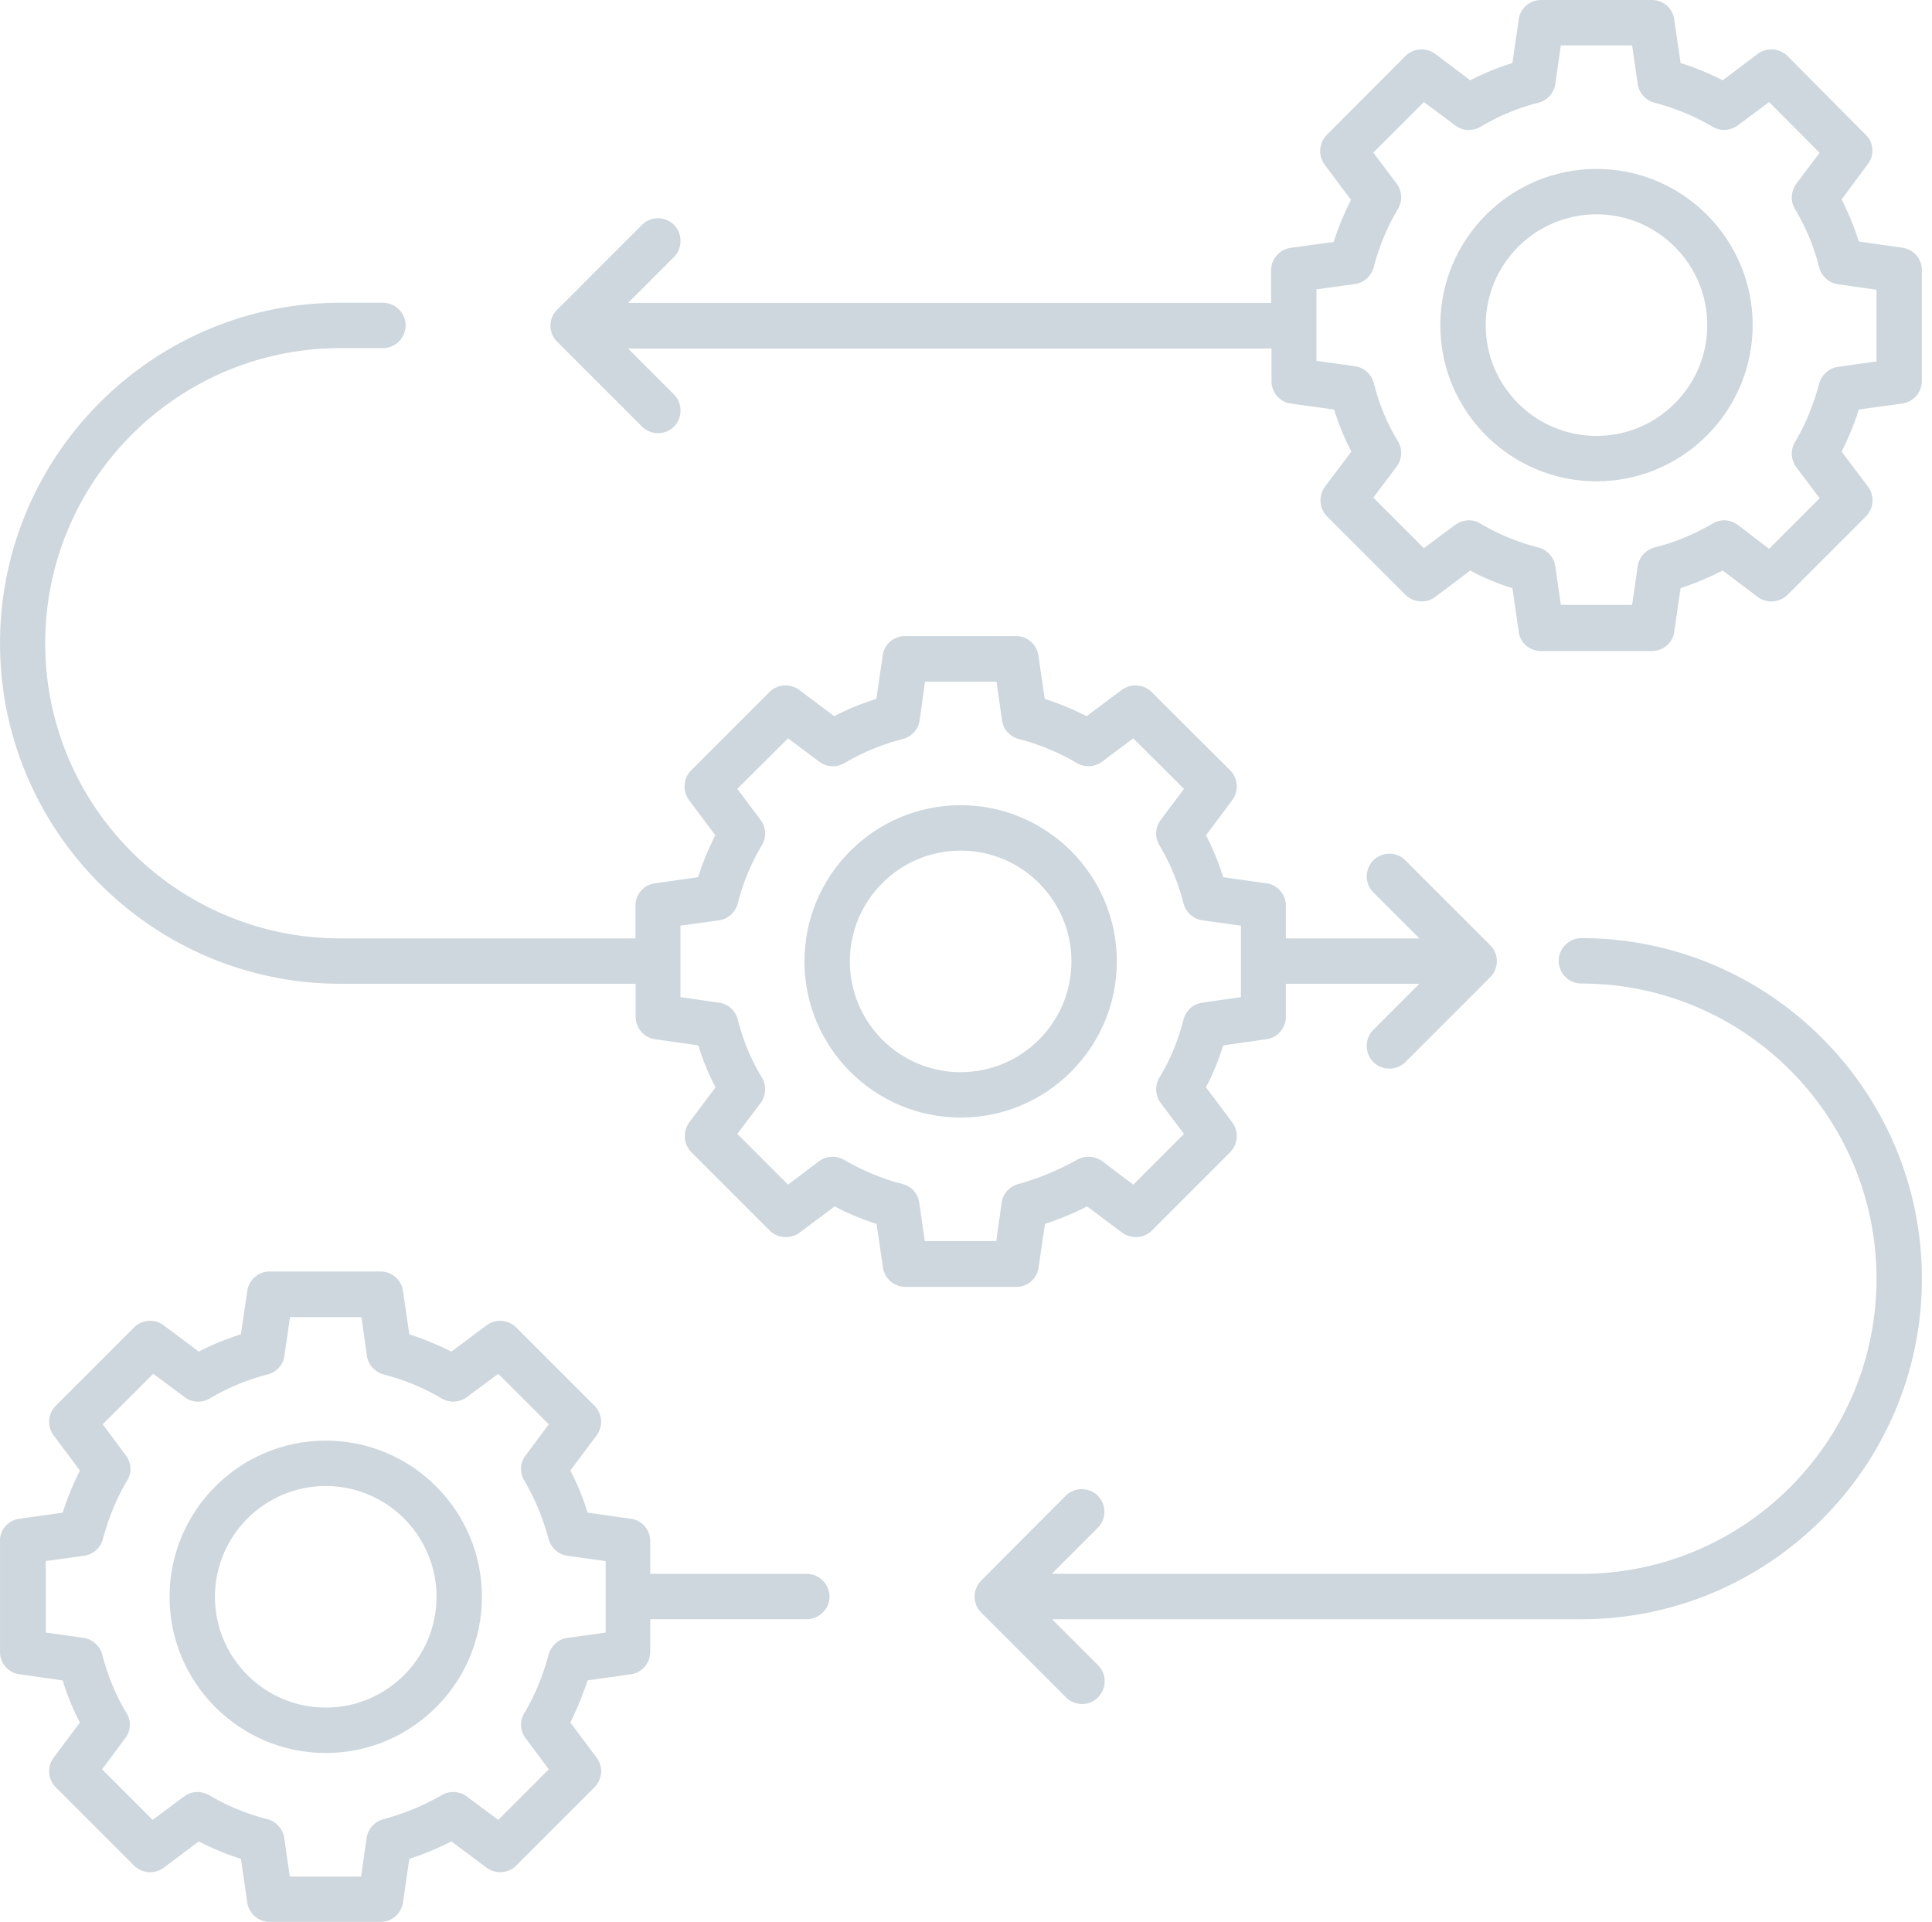 <svg width="191" height="190" fill="none" xmlns="http://www.w3.org/2000/svg"><g opacity=".2" fill="#0C3959"><path d="M102.676 125.294l.63-4.304a27.703 27.703 0 004.162-1.726l3.472 2.599c.893.65 2.152.568 2.924-.203l7.756-7.756c.771-.812.873-2.03.203-2.944l-2.599-3.472a24.892 24.892 0 001.705-4.142l4.284-.609c1.076-.142 1.909-1.117 1.909-2.213v-3.269h13.197l-4.548 4.548a2.268 2.268 0 000 3.188 2.213 2.213 0 001.584.649 2.21 2.21 0 001.583-.649l8.386-8.386c.873-.873.873-2.314 0-3.167l-8.386-8.385c-.852-.873-2.294-.873-3.167 0a2.243 2.243 0 000 3.167l4.548 4.548h-13.197V89.54c0-1.117-.812-2.071-1.909-2.213l-4.284-.61c-.446-1.42-1.015-2.842-1.705-4.141l2.599-3.472c.67-.914.568-2.173-.203-2.944l-7.777-7.756c-.791-.772-2.03-.853-2.944-.203l-3.471 2.599c-1.3-.65-2.721-1.26-4.142-1.706l-.63-4.304a2.25 2.25 0 00-2.233-1.909H89.479c-1.116 0-2.07.812-2.213 1.909l-.63 4.304a24.883 24.883 0 00-4.161 1.706l-3.472-2.6c-.894-.649-2.153-.568-2.924.204l-7.756 7.756c-.771.771-.873 2.03-.203 2.944l2.599 3.472c-.67 1.3-1.239 2.68-1.706 4.142l-4.284.609c-1.076.142-1.908 1.096-1.908 2.213v3.228H33.645c-16.101 0-29.176-13.075-29.176-29.176 0-16.1 13.095-29.176 29.176-29.176h4.202a2.262 2.262 0 002.254-2.254c0-1.218-1.015-2.233-2.254-2.233h-4.202C15.087 29.929.002 45.035.002 63.592c0 18.557 15.106 33.663 33.663 33.663h29.176v3.269c0 1.096.812 2.071 1.929 2.213l4.264.609a23.33 23.33 0 001.705 4.142l-2.599 3.472c-.65.914-.568 2.152.203 2.944l7.756 7.756c.792.771 2.03.853 2.944.203l3.472-2.599a25.17 25.17 0 004.142 1.726l.63 4.304a2.252 2.252 0 002.233 1.929h10.943a2.216 2.216 0 002.213-1.929zm-3.654-6.395l-.528 3.796h-7.066l-.548-3.796a2.214 2.214 0 00-1.644-1.848c-2.01-.508-3.94-1.32-5.807-2.396a2.252 2.252 0 00-2.457.142l-3.066 2.315-5.015-5.015 2.315-3.066a2.277 2.277 0 00.122-2.497c-1.056-1.726-1.868-3.675-2.396-5.766-.244-.873-.954-1.523-1.848-1.645l-3.817-.548v-7.066l3.817-.528c.894-.121 1.604-.792 1.848-1.644a21.2 21.2 0 012.396-5.787 2.244 2.244 0 00-.122-2.477l-2.315-3.086 5.015-4.995 3.066 2.295c.731.568 1.706.609 2.498.162a22.165 22.165 0 015.806-2.396c.853-.243 1.523-.954 1.645-1.847l.528-3.817h7.065l.549 3.817c.121.893.771 1.604 1.644 1.847 2.03.528 4 1.34 5.766 2.396a2.283 2.283 0 002.498-.162l3.065-2.295 5.015 4.995-2.314 3.086a2.244 2.244 0 00-.122 2.477 21.745 21.745 0 012.396 5.787c.243.852.954 1.522 1.847 1.644l3.818.528v7.066l-3.818.548c-.893.122-1.604.772-1.847 1.645-.528 2.091-1.34 4.04-2.396 5.766a2.277 2.277 0 00.122 2.497l2.314 3.066-5.015 5.015-3.065-2.315a2.32 2.32 0 00-2.498-.142 25.723 25.723 0 01-5.807 2.396 2.242 2.242 0 00-1.644 1.848zm89.03-94.413l-4.284-.61a27.938 27.938 0 00-1.705-4.161l2.578-3.472a2.182 2.182 0 00-.203-2.924l-7.715-7.776c-.812-.792-2.071-.873-2.944-.224l-3.472 2.62a25.62 25.62 0 00-4.162-1.706l-.63-4.324C165.373.812 164.419 0 163.302 0h-10.943c-1.117 0-2.071.812-2.213 1.909l-.63 4.324a24.906 24.906 0 00-4.162 1.706l-3.472-2.62a2.282 2.282 0 00-2.944.224l-7.776 7.796c-.772.813-.873 2.051-.203 2.944l2.599 3.472c-.65 1.32-1.259 2.721-1.706 4.163l-4.284.588a2.265 2.265 0 00-1.908 2.213v3.229H62.09l4.547-4.548c.853-.853.853-2.295 0-3.168-.873-.873-2.314-.873-3.167 0l-8.385 8.386c-.427.406-.67.974-.67 1.583 0 .59.243 1.158.67 1.584l8.385 8.385a2.21 2.21 0 001.584.65 2.21 2.21 0 001.583-.65c.853-.873.853-2.314 0-3.167l-4.548-4.548H125.7v3.228c0 1.097.792 2.05 1.909 2.213l4.284.59a24.165 24.165 0 001.705 4.161l-2.619 3.472a2.282 2.282 0 00.223 2.944l7.736 7.736a2.282 2.282 0 002.944.223l3.472-2.619c1.34.731 2.741 1.3 4.162 1.746l.63 4.304c.142 1.117 1.096 1.91 2.213 1.91h10.943c1.117 0 2.071-.793 2.213-1.91l.63-4.304a31.114 31.114 0 004.162-1.746l3.472 2.62a2.282 2.282 0 002.944-.224l7.735-7.736c.792-.791.874-2.05.224-2.944l-2.619-3.472a27.94 27.94 0 001.705-4.162l4.284-.589a2.274 2.274 0 001.949-2.253V26.699a2.233 2.233 0 00-1.949-2.213zm-2.538 11.248l-3.797.528c-.893.122-1.624.792-1.867 1.645-.569 2.111-1.34 4.04-2.396 5.786a2.244 2.244 0 00.122 2.477l2.314 3.086-4.994 4.995-3.087-2.355a2.216 2.216 0 00-2.456-.163 21.812 21.812 0 01-5.807 2.396 2.266 2.266 0 00-1.645 1.868l-.548 3.797h-7.045l-.548-3.797a2.266 2.266 0 00-1.645-1.868 21.812 21.812 0 01-5.807-2.396c-.751-.446-1.726-.386-2.456.163l-3.087 2.294-4.994-4.995 2.314-3.086c.528-.71.589-1.705.122-2.477-1.056-1.726-1.868-3.675-2.396-5.766-.243-.873-.954-1.543-1.868-1.665l-3.796-.528v-7.065l3.796-.528c.914-.122 1.625-.792 1.868-1.665.528-2.05 1.34-4 2.396-5.766a2.244 2.244 0 00-.122-2.477l-2.314-3.087 4.994-4.994 3.087 2.294c.73.569 1.705.61 2.497.162a21.343 21.343 0 015.766-2.395 2.266 2.266 0 001.645-1.868l.548-3.797h7.045l.548 3.797a2.266 2.266 0 001.645 1.868c2.03.528 4.02 1.34 5.786 2.396a2.25 2.25 0 002.477-.163l3.087-2.294 4.994 5.015-2.314 3.066c-.528.75-.589 1.725-.122 2.497a21.205 21.205 0 012.396 5.787 2.264 2.264 0 001.867 1.644l3.797.548v7.086zM79.754 155.586H64.282v-3.228c0-1.117-.812-2.071-1.908-2.213l-4.284-.609a24.21 24.21 0 00-1.706-4.163l2.599-3.472a2.25 2.25 0 00-.203-2.923l-7.756-7.756a2.25 2.25 0 00-2.924-.203l-3.471 2.599c-1.32-.65-2.741-1.259-4.163-1.706l-.63-4.304a2.229 2.229 0 00-2.212-1.909H26.66a2.23 2.23 0 00-2.213 1.909l-.63 4.304a24.853 24.853 0 00-4.162 1.706l-3.472-2.599a2.25 2.25 0 00-2.923.203l-7.756 7.756a2.25 2.25 0 00-.203 2.923l2.598 3.472c-.65 1.32-1.258 2.741-1.705 4.163l-4.284.609c-1.096.142-1.95 1.096-1.909 2.213v10.943c0 1.117.813 2.071 1.909 2.213l4.284.61a24.232 24.232 0 001.705 4.162l-2.598 3.472a2.25 2.25 0 00.203 2.923l7.756 7.756a2.25 2.25 0 002.923.203l3.472-2.599c1.36.711 2.761 1.28 4.162 1.726l.63 4.325A2.246 2.246 0 0026.66 190h10.964c1.096 0 2.05-.812 2.213-1.908l.63-4.325a29.437 29.437 0 004.162-1.726l3.471 2.599a2.25 2.25 0 002.924-.203l7.756-7.756a2.25 2.25 0 00.203-2.923l-2.599-3.472a33.15 33.15 0 001.706-4.162l4.284-.61c1.076-.142 1.908-1.096 1.908-2.213v-3.228h15.472c1.218 0 2.253-1.015 2.253-2.233 0-1.239-1.035-2.254-2.254-2.254zm-19.878 5.807l-3.796.528c-.894.122-1.604.792-1.848 1.665-.569 2.091-1.36 4.04-2.396 5.766a2.171 2.171 0 00.122 2.477l2.294 3.086-4.994 4.995-3.087-2.295a2.247 2.247 0 00-2.477-.162 24.014 24.014 0 01-5.806 2.396 2.263 2.263 0 00-1.645 1.868l-.548 3.796H28.65l-.548-3.796a2.264 2.264 0 00-1.645-1.868c-2.01-.508-3.96-1.3-5.807-2.396-.812-.447-1.766-.386-2.477.162l-3.086 2.295-4.995-4.995 2.295-3.086a2.17 2.17 0 00.121-2.477c-1.055-1.726-1.847-3.675-2.395-5.766-.244-.873-.955-1.543-1.848-1.665l-3.736-.528v-7.066l3.797-.528c.893-.122 1.604-.792 1.848-1.644.548-2.071 1.34-4.02 2.395-5.787a2.17 2.17 0 00-.122-2.477l-2.294-3.086 4.995-4.995 3.086 2.295c.71.568 1.705.609 2.477.162a21.893 21.893 0 015.766-2.396c.873-.243 1.543-.954 1.645-1.868l.548-3.796h7.066l.528 3.796c.121.914.791 1.625 1.644 1.868 2.05.528 4.02 1.34 5.786 2.396a2.247 2.247 0 002.477-.162l3.087-2.295 4.994 4.995-2.294 3.086a2.171 2.171 0 00-.122 2.477 23.185 23.185 0 012.396 5.787c.244.852.954 1.522 1.848 1.644l3.796.528v7.066zm96.459-68.65a2.261 2.261 0 00-2.245 2.245 2.261 2.261 0 002.245 2.244c16.1 0 29.178 13.078 29.178 29.178s-13.078 29.178-29.178 29.178H103.98l4.549-4.549a2.257 2.257 0 000-3.172 2.257 2.257 0 00-3.172 0l-8.35 8.379a2.243 2.243 0 000 3.173l8.379 8.379a2.22 2.22 0 001.586.658 2.22 2.22 0 001.587-.658 2.26 2.26 0 000-3.172l-4.549-4.549h52.325c18.554 0 33.666-15.113 33.666-33.667 0-18.554-15.112-33.667-33.666-33.667z"/><path d="M110.412 95.041c0-8.515-6.926-15.441-15.441-15.441s-15.442 6.926-15.442 15.44 6.927 15.442 15.442 15.442 15.441-6.927 15.441-15.442zm-15.441 10.953c-6.04 0-10.953-4.913-10.953-10.953 0-6.04 4.913-10.952 10.953-10.952 6.039 0 10.952 4.913 10.952 10.952 0 6.04-4.913 10.953-10.952 10.953zm-62.768 36.423c-8.516 0-15.442 6.927-15.442 15.442S23.688 173.3 32.203 173.3c8.514 0 15.441-6.926 15.441-15.441s-6.926-15.442-15.441-15.442zm0 26.395c-6.04 0-10.953-4.914-10.953-10.953 0-6.04 4.913-10.953 10.953-10.953 6.039 0 10.952 4.913 10.952 10.953 0 6.039-4.913 10.953-10.953 10.953zM157.83 16.7c-8.514 0-15.441 6.926-15.441 15.441s6.927 15.442 15.441 15.442c8.515 0 15.442-6.927 15.442-15.442s-6.927-15.442-15.442-15.442zm0 26.394c-6.039 0-10.952-4.913-10.952-10.953 0-6.04 4.913-10.953 10.952-10.953 6.04 0 10.953 4.914 10.953 10.953 0 6.04-4.913 10.953-10.953 10.953z"/></g></svg>